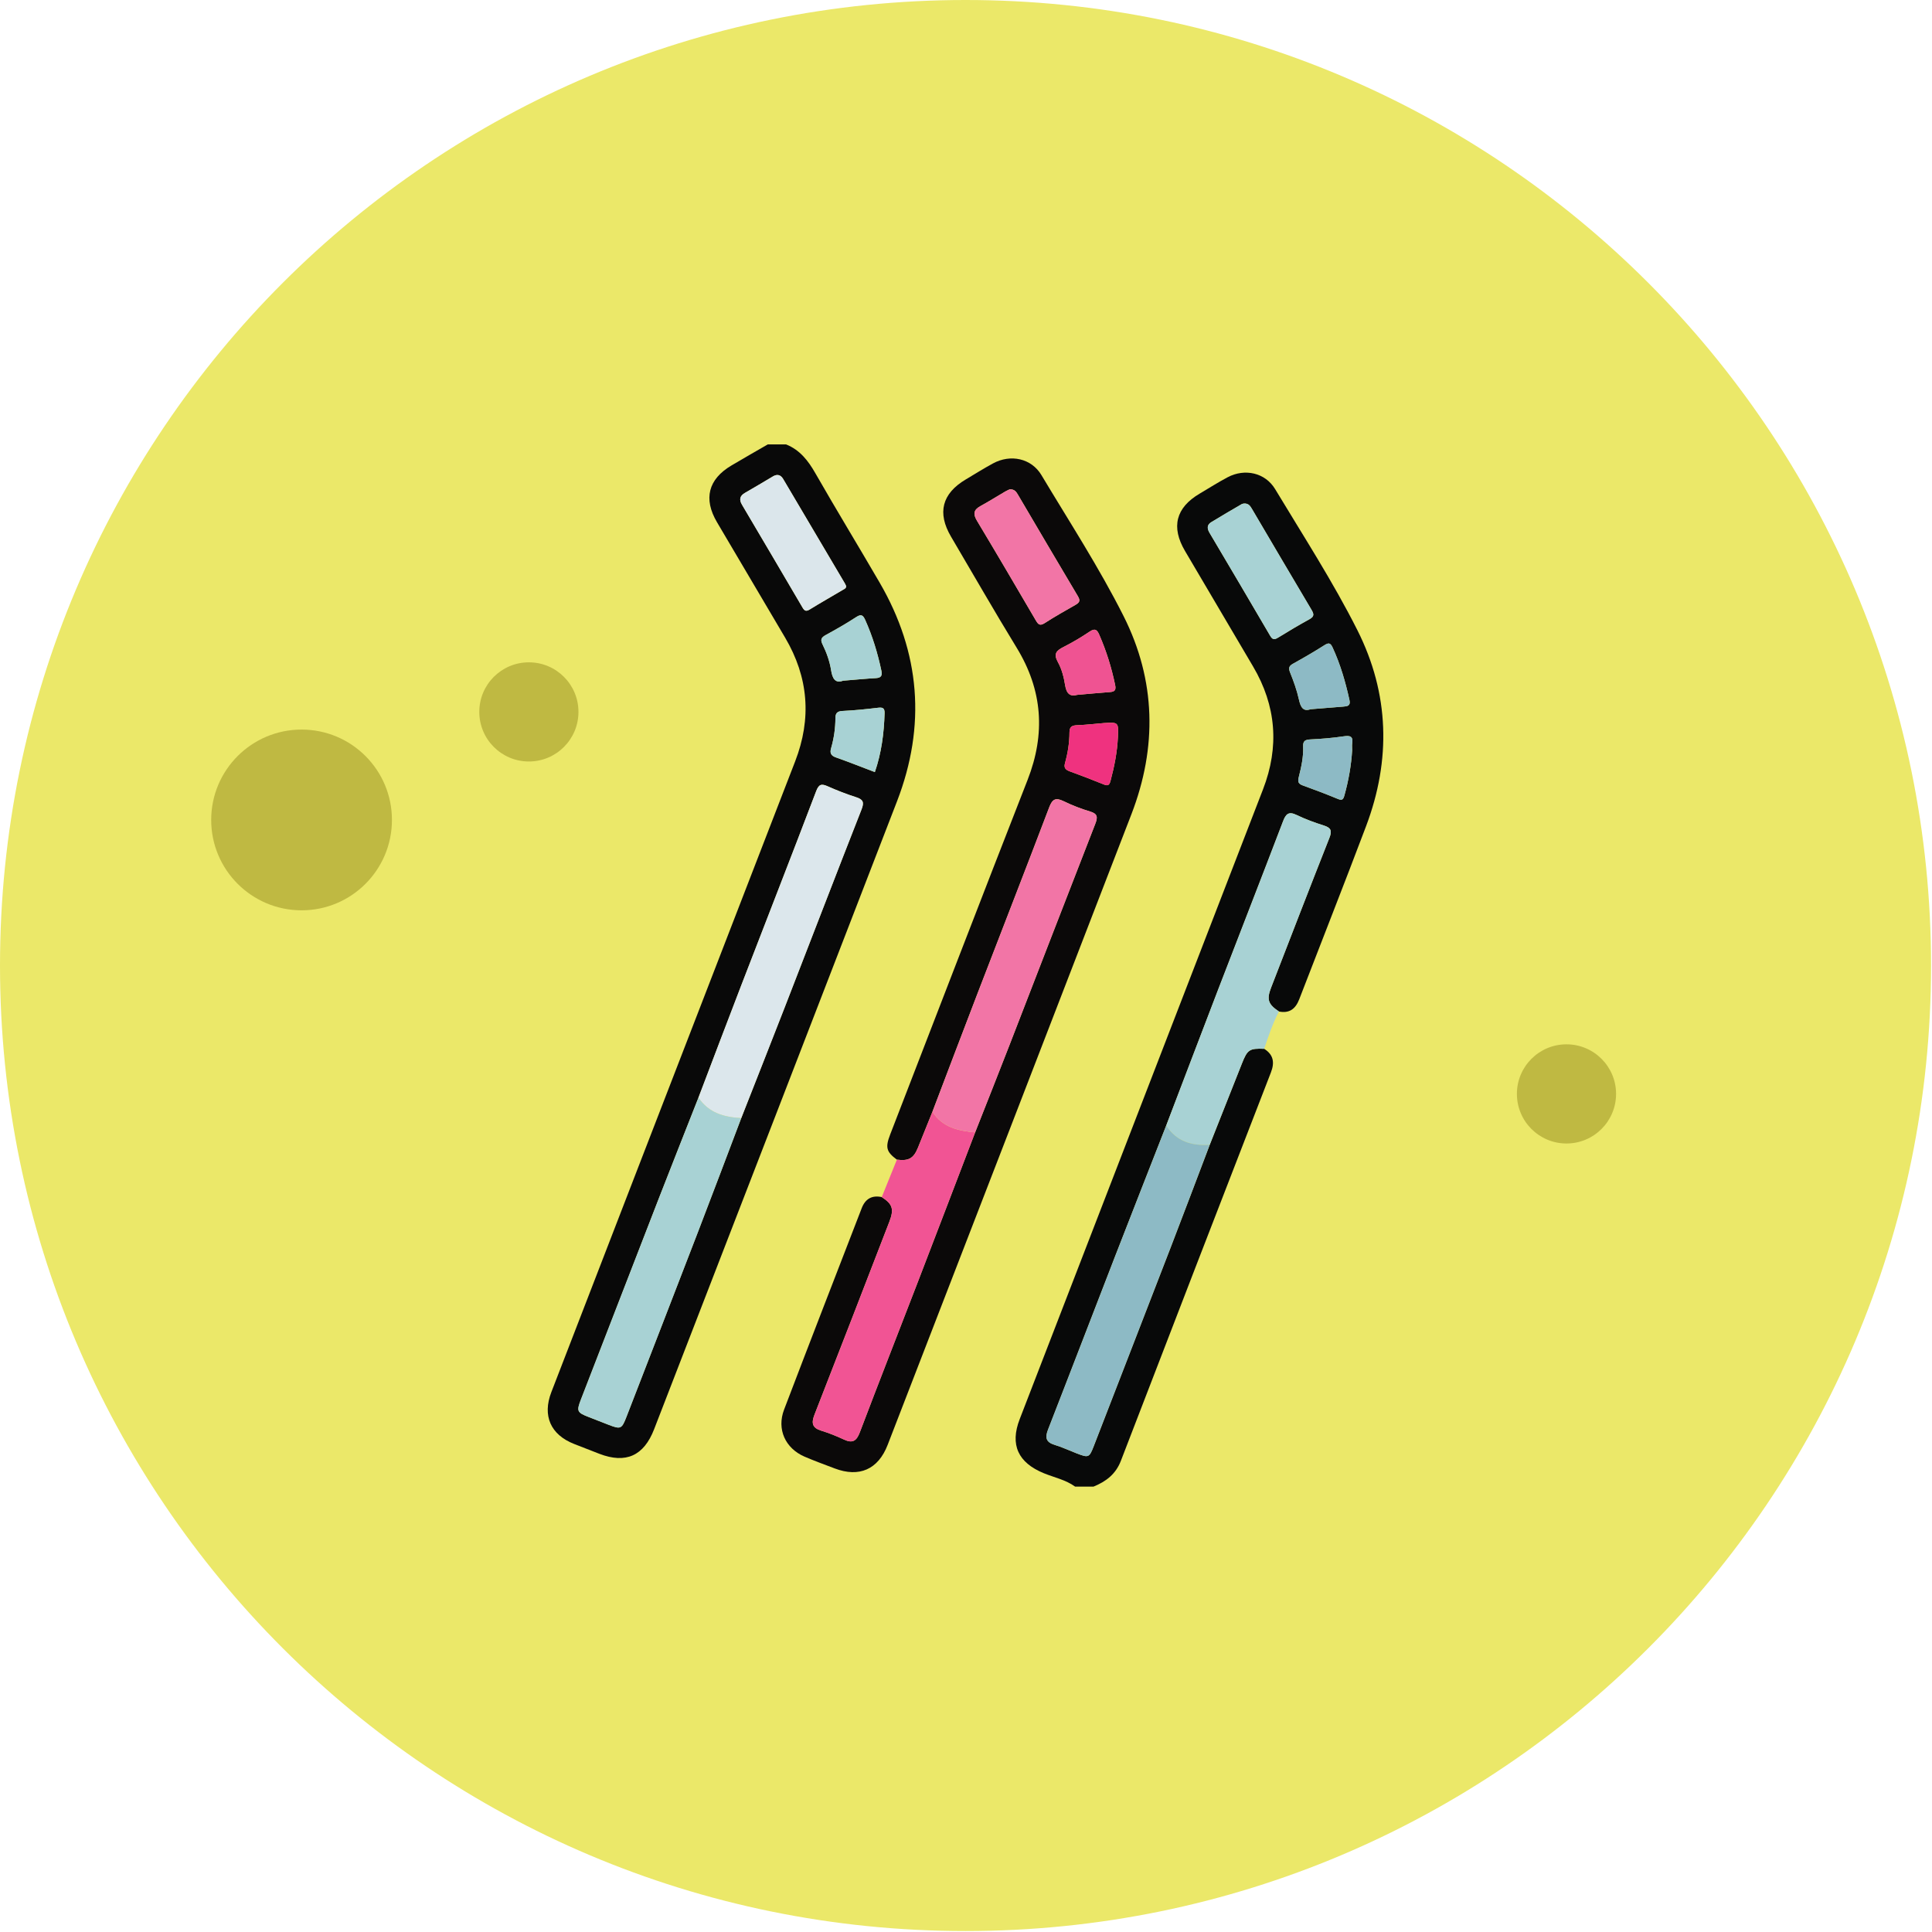 <svg width="61" height="61" viewBox="0 0 61 61" fill="none" xmlns="http://www.w3.org/2000/svg">
<path d="M30.485 60.97C47.321 60.97 60.97 47.321 60.97 30.485C60.97 13.649 47.321 0 30.485 0C13.649 0 0 13.649 0 30.485C0 47.321 13.649 60.97 30.485 60.97Z" fill="#EBE869"/>
<path d="M9.522 28.742C11.098 28.742 12.375 27.464 12.375 25.888C12.375 24.312 11.098 23.035 9.522 23.035C7.946 23.035 6.668 24.312 6.668 25.888C6.668 27.464 7.946 28.742 9.522 28.742Z" fill="#BFB942"/>
<path d="M16.698 24.043C17.563 24.043 18.264 23.342 18.264 22.477C18.264 21.613 17.563 20.912 16.698 20.912C15.834 20.912 15.133 21.613 15.133 22.477C15.133 23.342 15.834 24.043 16.698 24.043Z" fill="#BFB942"/>
<path d="M49.459 36.104C50.324 36.104 51.025 35.403 51.025 34.538C51.025 33.674 50.324 32.973 49.459 32.973C48.595 32.973 47.894 33.674 47.894 34.538C47.894 35.403 48.595 36.104 49.459 36.104Z" fill="#BFB942"/>
<path fill-rule="evenodd" clip-rule="evenodd" d="M24.82 14.032C25.255 14.206 25.516 14.543 25.744 14.942C26.407 16.101 27.103 17.241 27.774 18.396C29.06 20.608 29.242 22.916 28.322 25.3C25.771 31.91 23.211 38.517 20.653 45.125C20.327 45.968 19.759 46.222 18.925 45.902C18.656 45.798 18.387 45.694 18.12 45.588C17.385 45.297 17.121 44.7 17.407 43.957C18.302 41.637 19.199 39.318 20.095 36.999C21.765 32.68 23.433 28.36 25.105 24.041C25.631 22.684 25.528 21.384 24.789 20.132C24.072 18.918 23.354 17.704 22.638 16.488C22.203 15.749 22.361 15.131 23.096 14.696C23.475 14.471 23.859 14.253 24.241 14.032C24.434 14.032 24.627 14.032 24.82 14.032ZM22.053 34.655C21.636 35.715 21.216 36.773 20.803 37.834C19.981 39.95 19.163 42.067 18.343 44.184C18.198 44.559 18.218 44.598 18.598 44.745C18.807 44.826 19.015 44.909 19.224 44.989C19.598 45.133 19.631 45.119 19.781 44.731C20.531 42.793 21.284 40.855 22.03 38.915C22.493 37.713 22.947 36.507 23.404 35.302C23.864 34.132 24.326 32.962 24.782 31.79C25.589 29.713 26.387 27.632 27.201 25.557C27.29 25.33 27.252 25.241 27.028 25.17C26.724 25.073 26.425 24.956 26.133 24.826C25.936 24.739 25.854 24.758 25.768 24.983C24.991 27.026 24.194 29.061 23.408 31.101C22.952 32.284 22.504 33.47 22.053 34.655ZM26.717 18.509C26.706 18.485 26.696 18.455 26.68 18.428C26.03 17.326 25.38 16.224 24.727 15.123C24.65 14.993 24.541 14.959 24.401 15.043C24.109 15.22 23.814 15.392 23.519 15.563C23.356 15.657 23.333 15.776 23.427 15.935C24.067 17.018 24.706 18.102 25.342 19.188C25.404 19.293 25.456 19.31 25.566 19.243C25.911 19.03 26.263 18.831 26.612 18.624C26.655 18.598 26.713 18.581 26.717 18.509ZM26.62 21.492C27 21.461 27.33 21.429 27.661 21.41C27.821 21.4 27.86 21.33 27.83 21.183C27.713 20.628 27.55 20.09 27.317 19.572C27.251 19.426 27.194 19.379 27.037 19.481C26.724 19.685 26.399 19.871 26.071 20.05C25.931 20.127 25.895 20.194 25.971 20.347C26.098 20.605 26.196 20.878 26.241 21.163C26.282 21.422 26.37 21.586 26.62 21.492ZM27.622 24.378C27.832 23.769 27.911 23.149 27.93 22.518C27.934 22.349 27.864 22.329 27.716 22.347C27.345 22.392 26.973 22.43 26.6 22.448C26.429 22.455 26.377 22.523 26.377 22.678C26.376 23 26.329 23.316 26.24 23.625C26.198 23.772 26.232 23.857 26.389 23.913C26.799 24.057 27.203 24.219 27.622 24.378Z" fill="#090909"/>
<path fill-rule="evenodd" clip-rule="evenodd" d="M39.915 33.115C40.208 33.3 40.25 33.545 40.127 33.861C38.544 37.947 36.963 42.033 35.39 46.123C35.228 46.546 34.918 46.778 34.525 46.938C34.332 46.938 34.139 46.938 33.946 46.938C33.65 46.723 33.291 46.651 32.96 46.516C32.145 46.183 31.881 45.619 32.196 44.806C34.756 38.177 37.317 31.549 39.878 24.922C40.398 23.577 40.296 22.285 39.564 21.043C38.847 19.828 38.131 18.614 37.416 17.398C36.969 16.64 37.125 16.03 37.877 15.586C38.172 15.412 38.46 15.227 38.762 15.068C39.301 14.783 39.947 14.922 40.261 15.444C41.148 16.917 42.086 18.365 42.859 19.9C43.868 21.905 43.923 23.991 43.131 26.087C42.442 27.914 41.723 29.73 41.021 31.552C40.904 31.855 40.711 32.002 40.381 31.937C40.041 31.71 39.987 31.56 40.131 31.187C40.742 29.608 41.352 28.028 41.975 26.453C42.062 26.231 42.025 26.136 41.8 26.065C41.507 25.972 41.214 25.865 40.937 25.731C40.684 25.609 40.598 25.702 40.509 25.934C39.834 27.705 39.144 29.471 38.463 31.24C37.913 32.67 37.369 34.104 36.822 35.536C36.281 36.921 35.736 38.305 35.198 39.691C34.494 41.505 33.799 43.323 33.091 45.136C32.992 45.388 33.022 45.535 33.298 45.619C33.531 45.69 33.754 45.794 33.982 45.883C34.374 46.035 34.391 46.029 34.54 45.644C35.351 43.551 36.163 41.458 36.971 39.364C37.384 38.293 37.788 37.218 38.196 36.145C38.534 35.291 38.873 34.437 39.211 33.582C39.385 33.14 39.448 33.096 39.915 33.115ZM39.279 15.898C39.265 15.902 39.23 15.903 39.204 15.918C38.881 16.107 38.558 16.293 38.24 16.489C38.105 16.572 38.11 16.689 38.188 16.821C38.829 17.904 39.47 18.987 40.104 20.074C40.178 20.201 40.237 20.203 40.352 20.133C40.679 19.932 41.008 19.735 41.345 19.551C41.505 19.463 41.486 19.384 41.406 19.249C40.778 18.195 40.159 17.136 39.535 16.079C39.481 15.988 39.428 15.889 39.279 15.898ZM41.378 22.393C41.755 22.363 42.084 22.337 42.414 22.31C42.538 22.3 42.647 22.289 42.608 22.107C42.482 21.535 42.321 20.976 42.074 20.442C42.004 20.292 41.947 20.289 41.815 20.372C41.492 20.577 41.16 20.77 40.825 20.956C40.693 21.029 40.678 21.095 40.734 21.235C40.844 21.51 40.947 21.792 41.01 22.08C41.064 22.329 41.145 22.474 41.378 22.393ZM42.692 23.689C42.692 23.603 42.684 23.538 42.693 23.475C42.729 23.245 42.627 23.218 42.423 23.249C42.075 23.301 41.723 23.329 41.372 23.346C41.211 23.354 41.137 23.394 41.145 23.565C41.159 23.898 41.085 24.223 41.005 24.543C40.969 24.689 40.997 24.75 41.136 24.8C41.505 24.933 41.873 25.073 42.236 25.223C42.372 25.279 42.41 25.252 42.448 25.113C42.58 24.639 42.664 24.159 42.692 23.689Z" fill="#080909"/>
<path fill-rule="evenodd" clip-rule="evenodd" d="M28.318 36.614C27.985 36.367 27.947 36.231 28.107 35.818C29.551 32.085 30.987 28.35 32.445 24.623C33.015 23.164 32.919 21.791 32.1 20.451C31.392 19.294 30.718 18.116 30.029 16.947C29.584 16.192 29.741 15.583 30.497 15.135C30.782 14.966 31.062 14.789 31.354 14.631C31.905 14.332 32.561 14.468 32.88 14.998C33.764 16.474 34.704 17.92 35.477 19.456C36.497 21.485 36.538 23.592 35.724 25.705C33.163 32.347 30.593 38.984 28.025 45.623C27.726 46.395 27.129 46.658 26.353 46.363C26.034 46.242 25.713 46.125 25.399 45.99C24.794 45.727 24.52 45.125 24.756 44.507C25.565 42.383 26.389 40.264 27.208 38.144C27.321 37.853 27.529 37.73 27.84 37.796C28.183 38.018 28.234 38.176 28.079 38.577C27.294 40.608 26.51 42.639 25.716 44.666C25.612 44.932 25.643 45.084 25.933 45.173C26.177 45.247 26.416 45.344 26.648 45.452C26.917 45.578 27.043 45.499 27.147 45.225C27.745 43.648 28.362 42.078 28.968 40.505C29.578 38.922 30.182 37.337 30.788 35.754C31.147 34.842 31.51 33.931 31.865 33.017C32.771 30.682 33.671 28.344 34.582 26.01C34.665 25.797 34.654 25.692 34.415 25.621C34.13 25.537 33.849 25.426 33.581 25.296C33.332 25.175 33.227 25.227 33.126 25.492C32.381 27.455 31.616 29.411 30.862 31.371C30.384 32.613 29.913 33.859 29.439 35.104C29.287 35.483 29.136 35.862 28.981 36.24C28.845 36.576 28.687 36.663 28.318 36.614ZM31.877 15.451C31.845 15.467 31.786 15.491 31.732 15.523C31.474 15.674 31.221 15.834 30.959 15.977C30.74 16.096 30.718 16.227 30.846 16.441C31.472 17.484 32.088 18.533 32.702 19.584C32.779 19.716 32.832 19.772 32.987 19.672C33.3 19.469 33.627 19.286 33.951 19.101C34.072 19.032 34.122 18.976 34.035 18.829C33.395 17.757 32.765 16.679 32.131 15.604C32.081 15.52 32.023 15.441 31.877 15.451ZM34.012 21.939C34.384 21.907 34.714 21.875 35.045 21.851C35.196 21.84 35.242 21.788 35.209 21.628C35.096 21.082 34.932 20.555 34.709 20.044C34.642 19.889 34.578 19.825 34.407 19.94C34.142 20.118 33.865 20.283 33.58 20.427C33.355 20.541 33.254 20.64 33.403 20.908C33.525 21.126 33.59 21.387 33.63 21.637C33.673 21.911 33.797 22.001 34.012 21.939ZM34.859 22.829C34.572 22.853 34.286 22.887 33.999 22.898C33.839 22.904 33.767 22.956 33.767 23.121C33.767 23.453 33.714 23.778 33.625 24.098C33.584 24.244 33.644 24.306 33.775 24.354C34.135 24.485 34.492 24.622 34.846 24.766C34.975 24.818 35.024 24.8 35.062 24.658C35.183 24.204 35.275 23.746 35.296 23.276C35.318 22.802 35.314 22.802 34.859 22.829Z" fill="#0B0909"/>
<path fill-rule="evenodd" clip-rule="evenodd" d="M39.915 33.115C39.448 33.096 39.385 33.14 39.21 33.582C38.873 34.437 38.534 35.291 38.195 36.145C37.631 36.182 37.145 36.043 36.822 35.536C37.369 34.103 37.913 32.67 38.463 31.239C39.144 29.47 39.834 27.705 40.509 25.934C40.597 25.702 40.684 25.609 40.937 25.731C41.214 25.865 41.506 25.972 41.8 26.064C42.025 26.136 42.062 26.231 41.974 26.453C41.352 28.028 40.742 29.608 40.131 31.187C39.987 31.56 40.041 31.71 40.381 31.937C40.184 32.313 40.049 32.714 39.915 33.115Z" fill="#A8D2D4"/>
<path fill-rule="evenodd" clip-rule="evenodd" d="M30.789 35.754C30.182 37.337 29.578 38.922 28.968 40.505C28.362 42.078 27.745 43.648 27.147 45.224C27.043 45.499 26.917 45.578 26.648 45.452C26.416 45.344 26.177 45.247 25.933 45.172C25.643 45.084 25.613 44.932 25.717 44.666C26.511 42.639 27.294 40.607 28.079 38.577C28.234 38.176 28.183 38.018 27.84 37.796C28 37.402 28.159 37.008 28.318 36.614C28.687 36.663 28.845 36.576 28.982 36.24C29.136 35.862 29.287 35.482 29.44 35.103C29.756 35.596 30.258 35.704 30.789 35.754Z" fill="#F15494"/>
<path fill-rule="evenodd" clip-rule="evenodd" d="M22.053 34.655C22.504 33.47 22.952 32.284 23.408 31.101C24.194 29.061 24.991 27.026 25.768 24.983C25.854 24.758 25.936 24.739 26.133 24.826C26.425 24.956 26.724 25.073 27.029 25.17C27.253 25.241 27.291 25.33 27.202 25.557C26.387 27.632 25.589 29.713 24.782 31.79C24.327 32.962 23.864 34.131 23.404 35.302C22.864 35.273 22.374 35.141 22.053 34.655Z" fill="#DCE7EC"/>
<path fill-rule="evenodd" clip-rule="evenodd" d="M22.053 34.655C22.374 35.141 22.864 35.273 23.404 35.302C22.947 36.507 22.493 37.713 22.031 38.915C21.284 40.855 20.532 42.793 19.781 44.731C19.631 45.119 19.598 45.133 19.224 44.989C19.015 44.908 18.807 44.826 18.598 44.745C18.218 44.598 18.198 44.559 18.343 44.184C19.163 42.067 19.981 39.949 20.803 37.834C21.216 36.773 21.636 35.715 22.053 34.655Z" fill="#A8D2D4"/>
<path fill-rule="evenodd" clip-rule="evenodd" d="M26.717 18.509C26.713 18.581 26.655 18.598 26.612 18.624C26.264 18.831 25.911 19.03 25.566 19.243C25.457 19.31 25.404 19.293 25.342 19.188C24.706 18.102 24.067 17.018 23.427 15.935C23.333 15.776 23.356 15.657 23.519 15.563C23.814 15.392 24.109 15.22 24.401 15.044C24.541 14.959 24.65 14.993 24.727 15.123C25.38 16.224 26.03 17.326 26.68 18.428C26.696 18.455 26.706 18.485 26.717 18.509Z" fill="#DBE6EB"/>
<path fill-rule="evenodd" clip-rule="evenodd" d="M26.62 21.492C26.37 21.586 26.282 21.422 26.241 21.163C26.196 20.879 26.098 20.605 25.971 20.347C25.895 20.194 25.931 20.127 26.071 20.05C26.399 19.871 26.724 19.685 27.037 19.481C27.194 19.379 27.251 19.427 27.317 19.572C27.55 20.09 27.713 20.629 27.829 21.183C27.86 21.33 27.821 21.401 27.661 21.41C27.33 21.429 27 21.461 26.62 21.492Z" fill="#A8D2D4"/>
<path fill-rule="evenodd" clip-rule="evenodd" d="M27.622 24.378C27.203 24.219 26.799 24.057 26.388 23.913C26.231 23.857 26.198 23.772 26.24 23.625C26.329 23.316 26.376 23 26.377 22.678C26.377 22.523 26.429 22.456 26.6 22.447C26.973 22.43 27.345 22.392 27.716 22.347C27.864 22.329 27.934 22.349 27.929 22.518C27.91 23.149 27.832 23.769 27.622 24.378Z" fill="#A8D2D4"/>
<path fill-rule="evenodd" clip-rule="evenodd" d="M36.822 35.536C37.145 36.043 37.631 36.182 38.195 36.145C37.787 37.218 37.383 38.293 36.97 39.364C36.163 41.458 35.351 43.55 34.54 45.643C34.391 46.029 34.374 46.035 33.982 45.883C33.754 45.794 33.531 45.69 33.297 45.619C33.022 45.535 32.992 45.387 33.091 45.135C33.798 43.323 34.494 41.505 35.198 39.691C35.736 38.305 36.281 36.921 36.822 35.536Z" fill="#8DBAC5"/>
<path fill-rule="evenodd" clip-rule="evenodd" d="M39.279 15.898C39.428 15.889 39.481 15.988 39.535 16.079C40.159 17.136 40.778 18.195 41.406 19.249C41.486 19.384 41.505 19.463 41.345 19.55C41.008 19.734 40.679 19.932 40.352 20.133C40.237 20.202 40.178 20.201 40.104 20.074C39.47 18.987 38.829 17.904 38.188 16.821C38.11 16.689 38.105 16.572 38.24 16.489C38.558 16.293 38.881 16.107 39.204 15.918C39.23 15.903 39.265 15.902 39.279 15.898Z" fill="#A8D2D4"/>
<path fill-rule="evenodd" clip-rule="evenodd" d="M41.378 22.393C41.145 22.474 41.064 22.329 41.01 22.08C40.947 21.791 40.844 21.51 40.734 21.235C40.678 21.095 40.693 21.029 40.825 20.956C41.16 20.77 41.492 20.577 41.815 20.372C41.947 20.289 42.004 20.292 42.074 20.442C42.321 20.976 42.483 21.535 42.608 22.107C42.647 22.289 42.538 22.3 42.414 22.31C42.084 22.337 41.755 22.363 41.378 22.393Z" fill="#8DBAC5"/>
<path fill-rule="evenodd" clip-rule="evenodd" d="M42.692 23.689C42.664 24.159 42.58 24.639 42.448 25.113C42.41 25.252 42.372 25.279 42.236 25.223C41.873 25.073 41.505 24.933 41.136 24.8C40.997 24.75 40.969 24.689 41.005 24.543C41.085 24.223 41.159 23.898 41.145 23.565C41.137 23.394 41.211 23.354 41.372 23.346C41.723 23.329 42.075 23.301 42.423 23.248C42.627 23.218 42.729 23.245 42.693 23.475C42.684 23.538 42.692 23.603 42.692 23.689Z" fill="#8DBAC5"/>
<path fill-rule="evenodd" clip-rule="evenodd" d="M30.789 35.754C30.258 35.704 29.756 35.596 29.44 35.103C29.914 33.859 30.385 32.613 30.863 31.371C31.617 29.411 32.381 27.455 33.127 25.492C33.227 25.226 33.332 25.175 33.582 25.296C33.85 25.426 34.13 25.536 34.415 25.621C34.655 25.692 34.666 25.797 34.582 26.01C33.671 28.343 32.772 30.681 31.865 33.017C31.511 33.931 31.148 34.842 30.789 35.754Z" fill="#F275A6"/>
<path fill-rule="evenodd" clip-rule="evenodd" d="M31.877 15.451C32.023 15.441 32.081 15.52 32.131 15.604C32.765 16.679 33.395 17.757 34.035 18.829C34.122 18.976 34.071 19.032 33.951 19.101C33.627 19.286 33.3 19.469 32.987 19.672C32.832 19.772 32.779 19.716 32.702 19.584C32.088 18.533 31.472 17.484 30.846 16.441C30.718 16.227 30.74 16.096 30.959 15.977C31.221 15.834 31.474 15.674 31.732 15.523C31.786 15.491 31.845 15.467 31.877 15.451Z" fill="#F275A6"/>
<path fill-rule="evenodd" clip-rule="evenodd" d="M34.012 21.939C33.797 22.001 33.673 21.911 33.63 21.637C33.59 21.387 33.525 21.126 33.403 20.908C33.254 20.64 33.354 20.542 33.58 20.427C33.865 20.283 34.141 20.118 34.407 19.94C34.578 19.825 34.642 19.89 34.709 20.044C34.932 20.555 35.096 21.083 35.209 21.628C35.242 21.788 35.196 21.84 35.045 21.851C34.714 21.875 34.384 21.907 34.012 21.939Z" fill="#EF5392"/>
<path fill-rule="evenodd" clip-rule="evenodd" d="M34.859 22.829C35.314 22.802 35.318 22.802 35.296 23.276C35.274 23.746 35.183 24.204 35.062 24.658C35.024 24.8 34.974 24.818 34.846 24.766C34.492 24.622 34.134 24.485 33.775 24.354C33.644 24.306 33.584 24.244 33.625 24.098C33.713 23.779 33.766 23.453 33.767 23.121C33.767 22.955 33.839 22.904 33.999 22.898C34.286 22.887 34.572 22.853 34.859 22.829Z" fill="#EF327F"/>
</svg>
